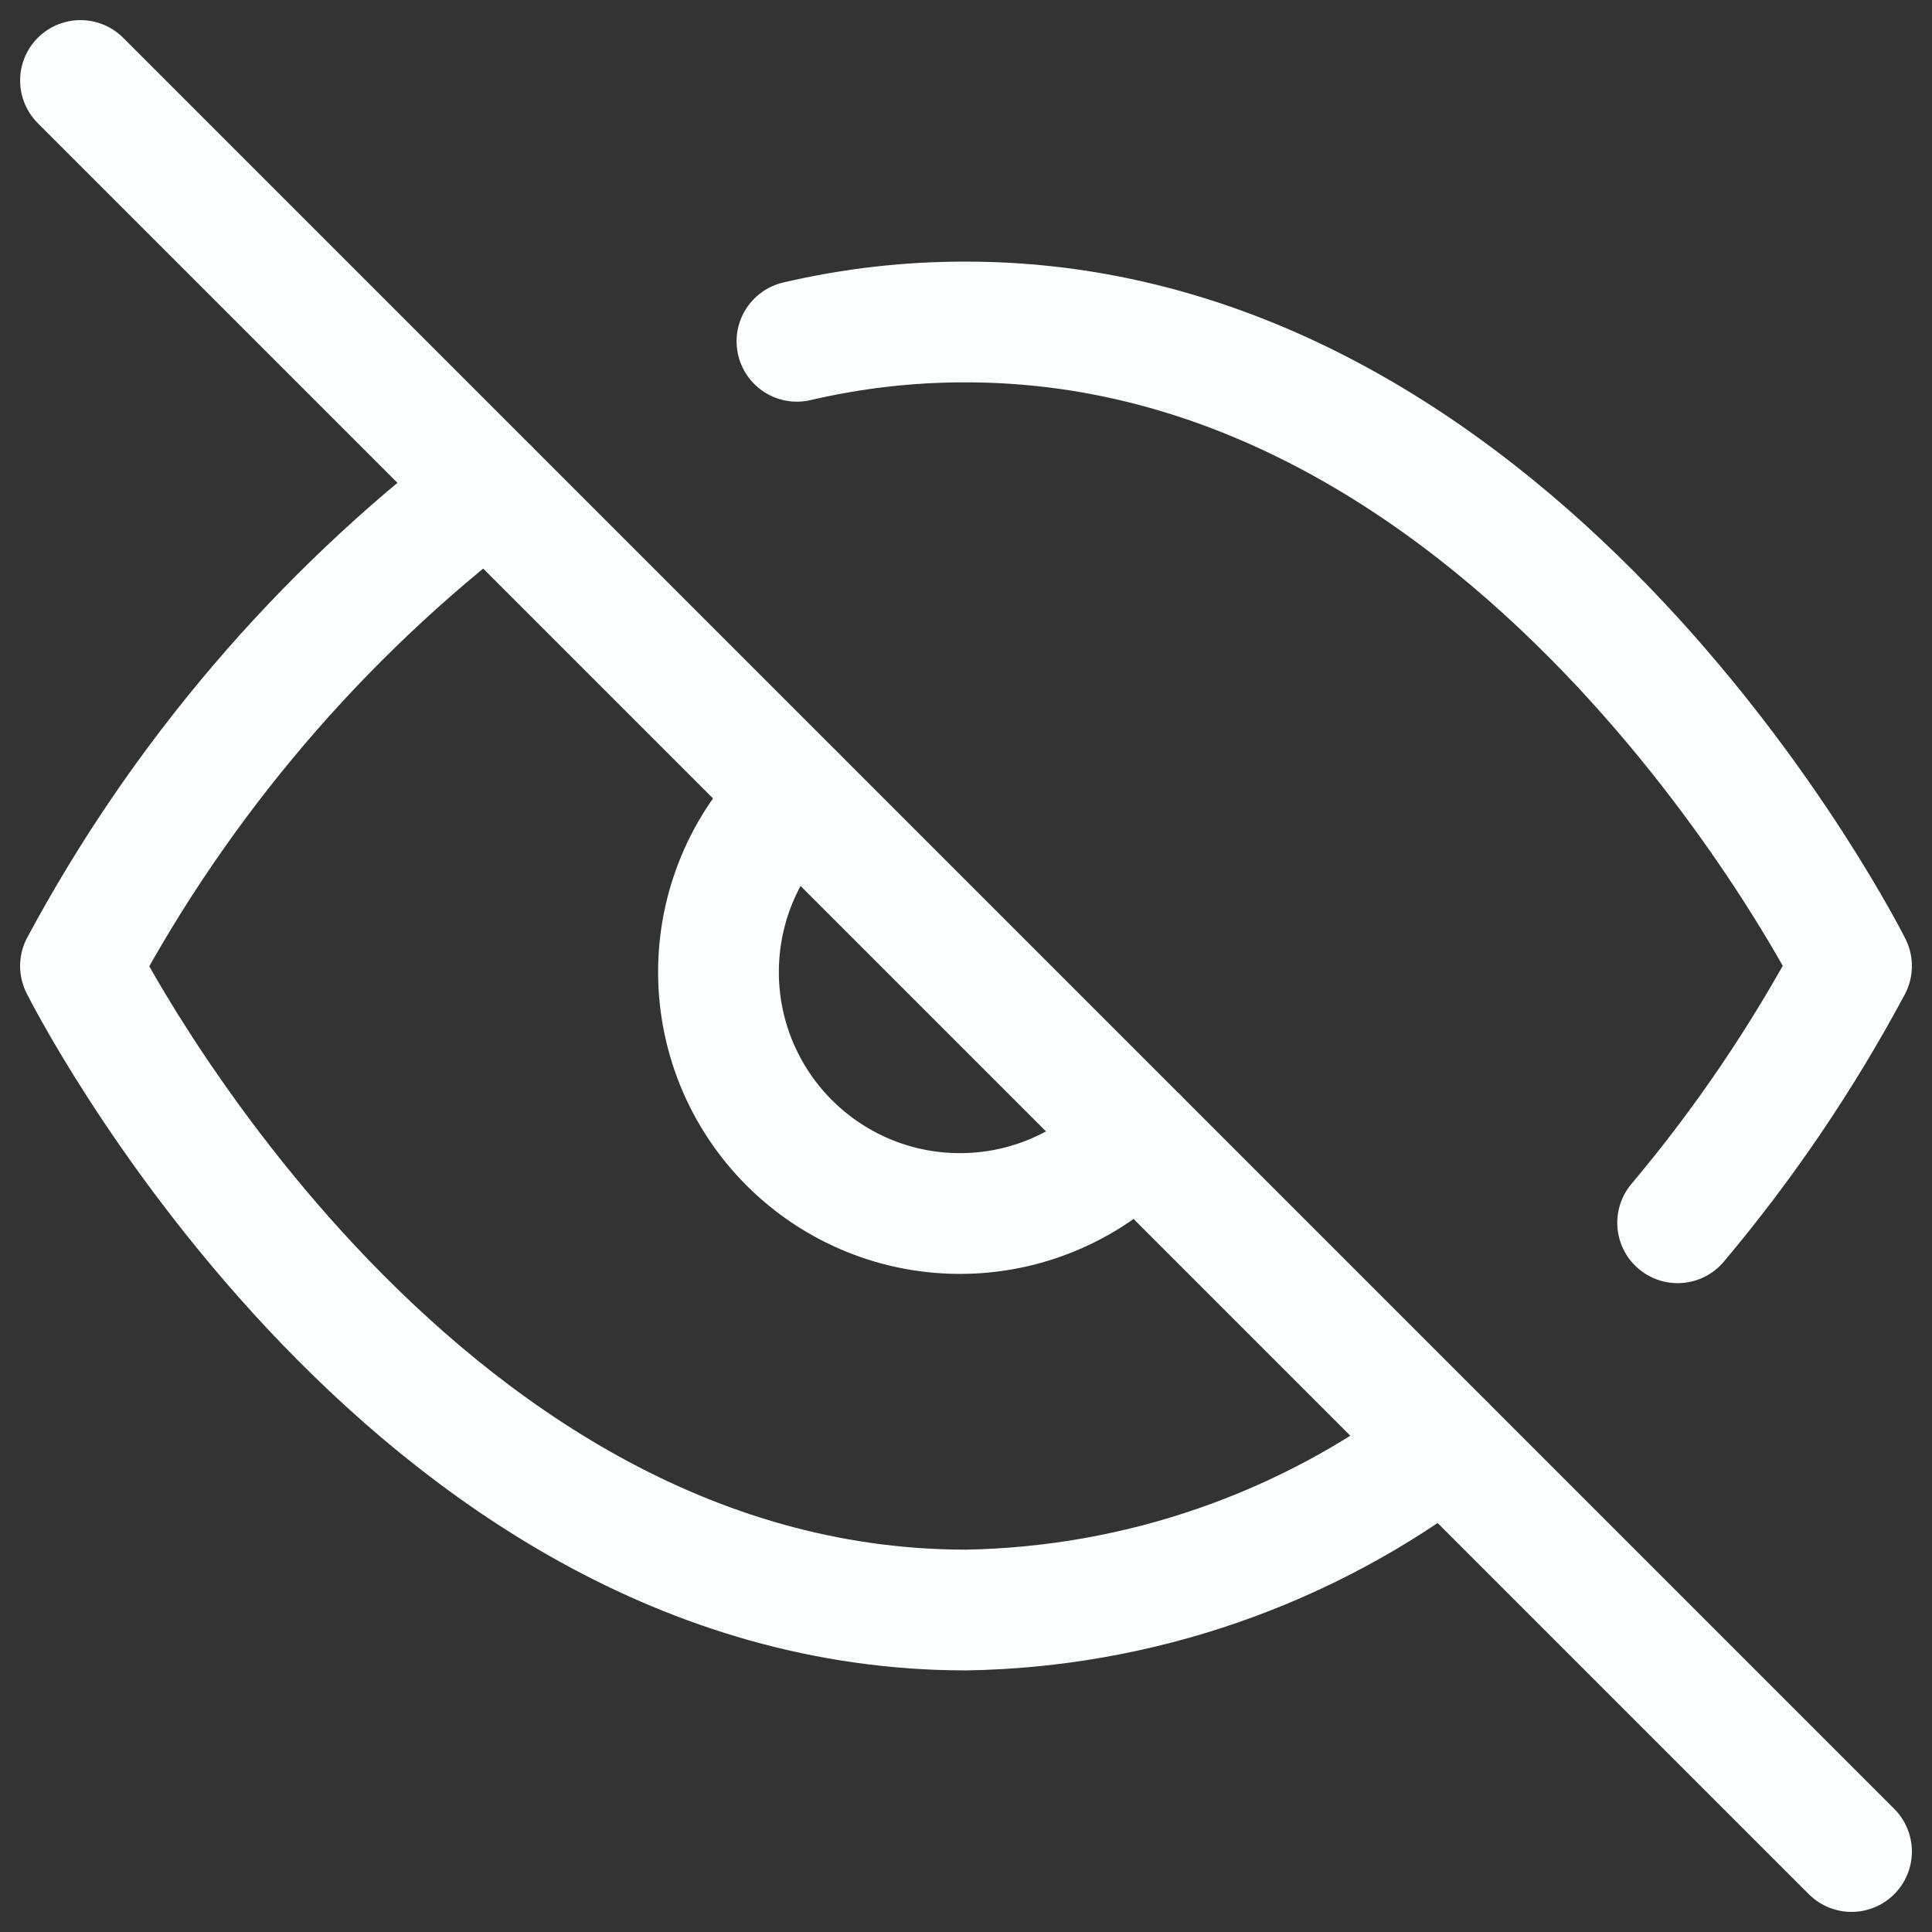 <svg width="32" height="32" viewBox="0 0 32 32" fill="none" xmlns="http://www.w3.org/2000/svg">
<rect x="0" y="0" width="32" height="32" fill="#333333" stroke="none"/>
<g clip-path="url(#clip0_3478_874)">
<path d="M23.92 23.92C21.641 25.657 18.866 26.62 16 26.667C6.667 26.667 1.333 16 1.333 16C2.992 12.909 5.292 10.209 8.08 8.08M13.2 5.653C14.118 5.438 15.057 5.331 16 5.333C25.333 5.333 30.667 16 30.667 16C29.857 17.514 28.892 18.94 27.787 20.253M18.827 18.827C18.46 19.22 18.019 19.535 17.528 19.753C17.038 19.972 16.508 20.09 15.971 20.099C15.434 20.109 14.9 20.01 14.402 19.809C13.904 19.607 13.452 19.308 13.072 18.928C12.692 18.548 12.393 18.096 12.191 17.598C11.99 17.1 11.891 16.566 11.901 16.029C11.91 15.492 12.028 14.962 12.246 14.472C12.465 13.981 12.78 13.54 13.173 13.173" stroke="#FCFEFD" stroke-width="2" stroke-linecap="round" stroke-linejoin="round"/>
<path d="M1.333 1.333L30.667 30.667" stroke="#FCFEFD" stroke-width="2" stroke-linecap="round" stroke-linejoin="round"/>
</g>
<defs>
<clipPath id="clip0_3478_874">
<rect width="32" height="32" fill="white"/>
</clipPath>
</defs>
</svg>
